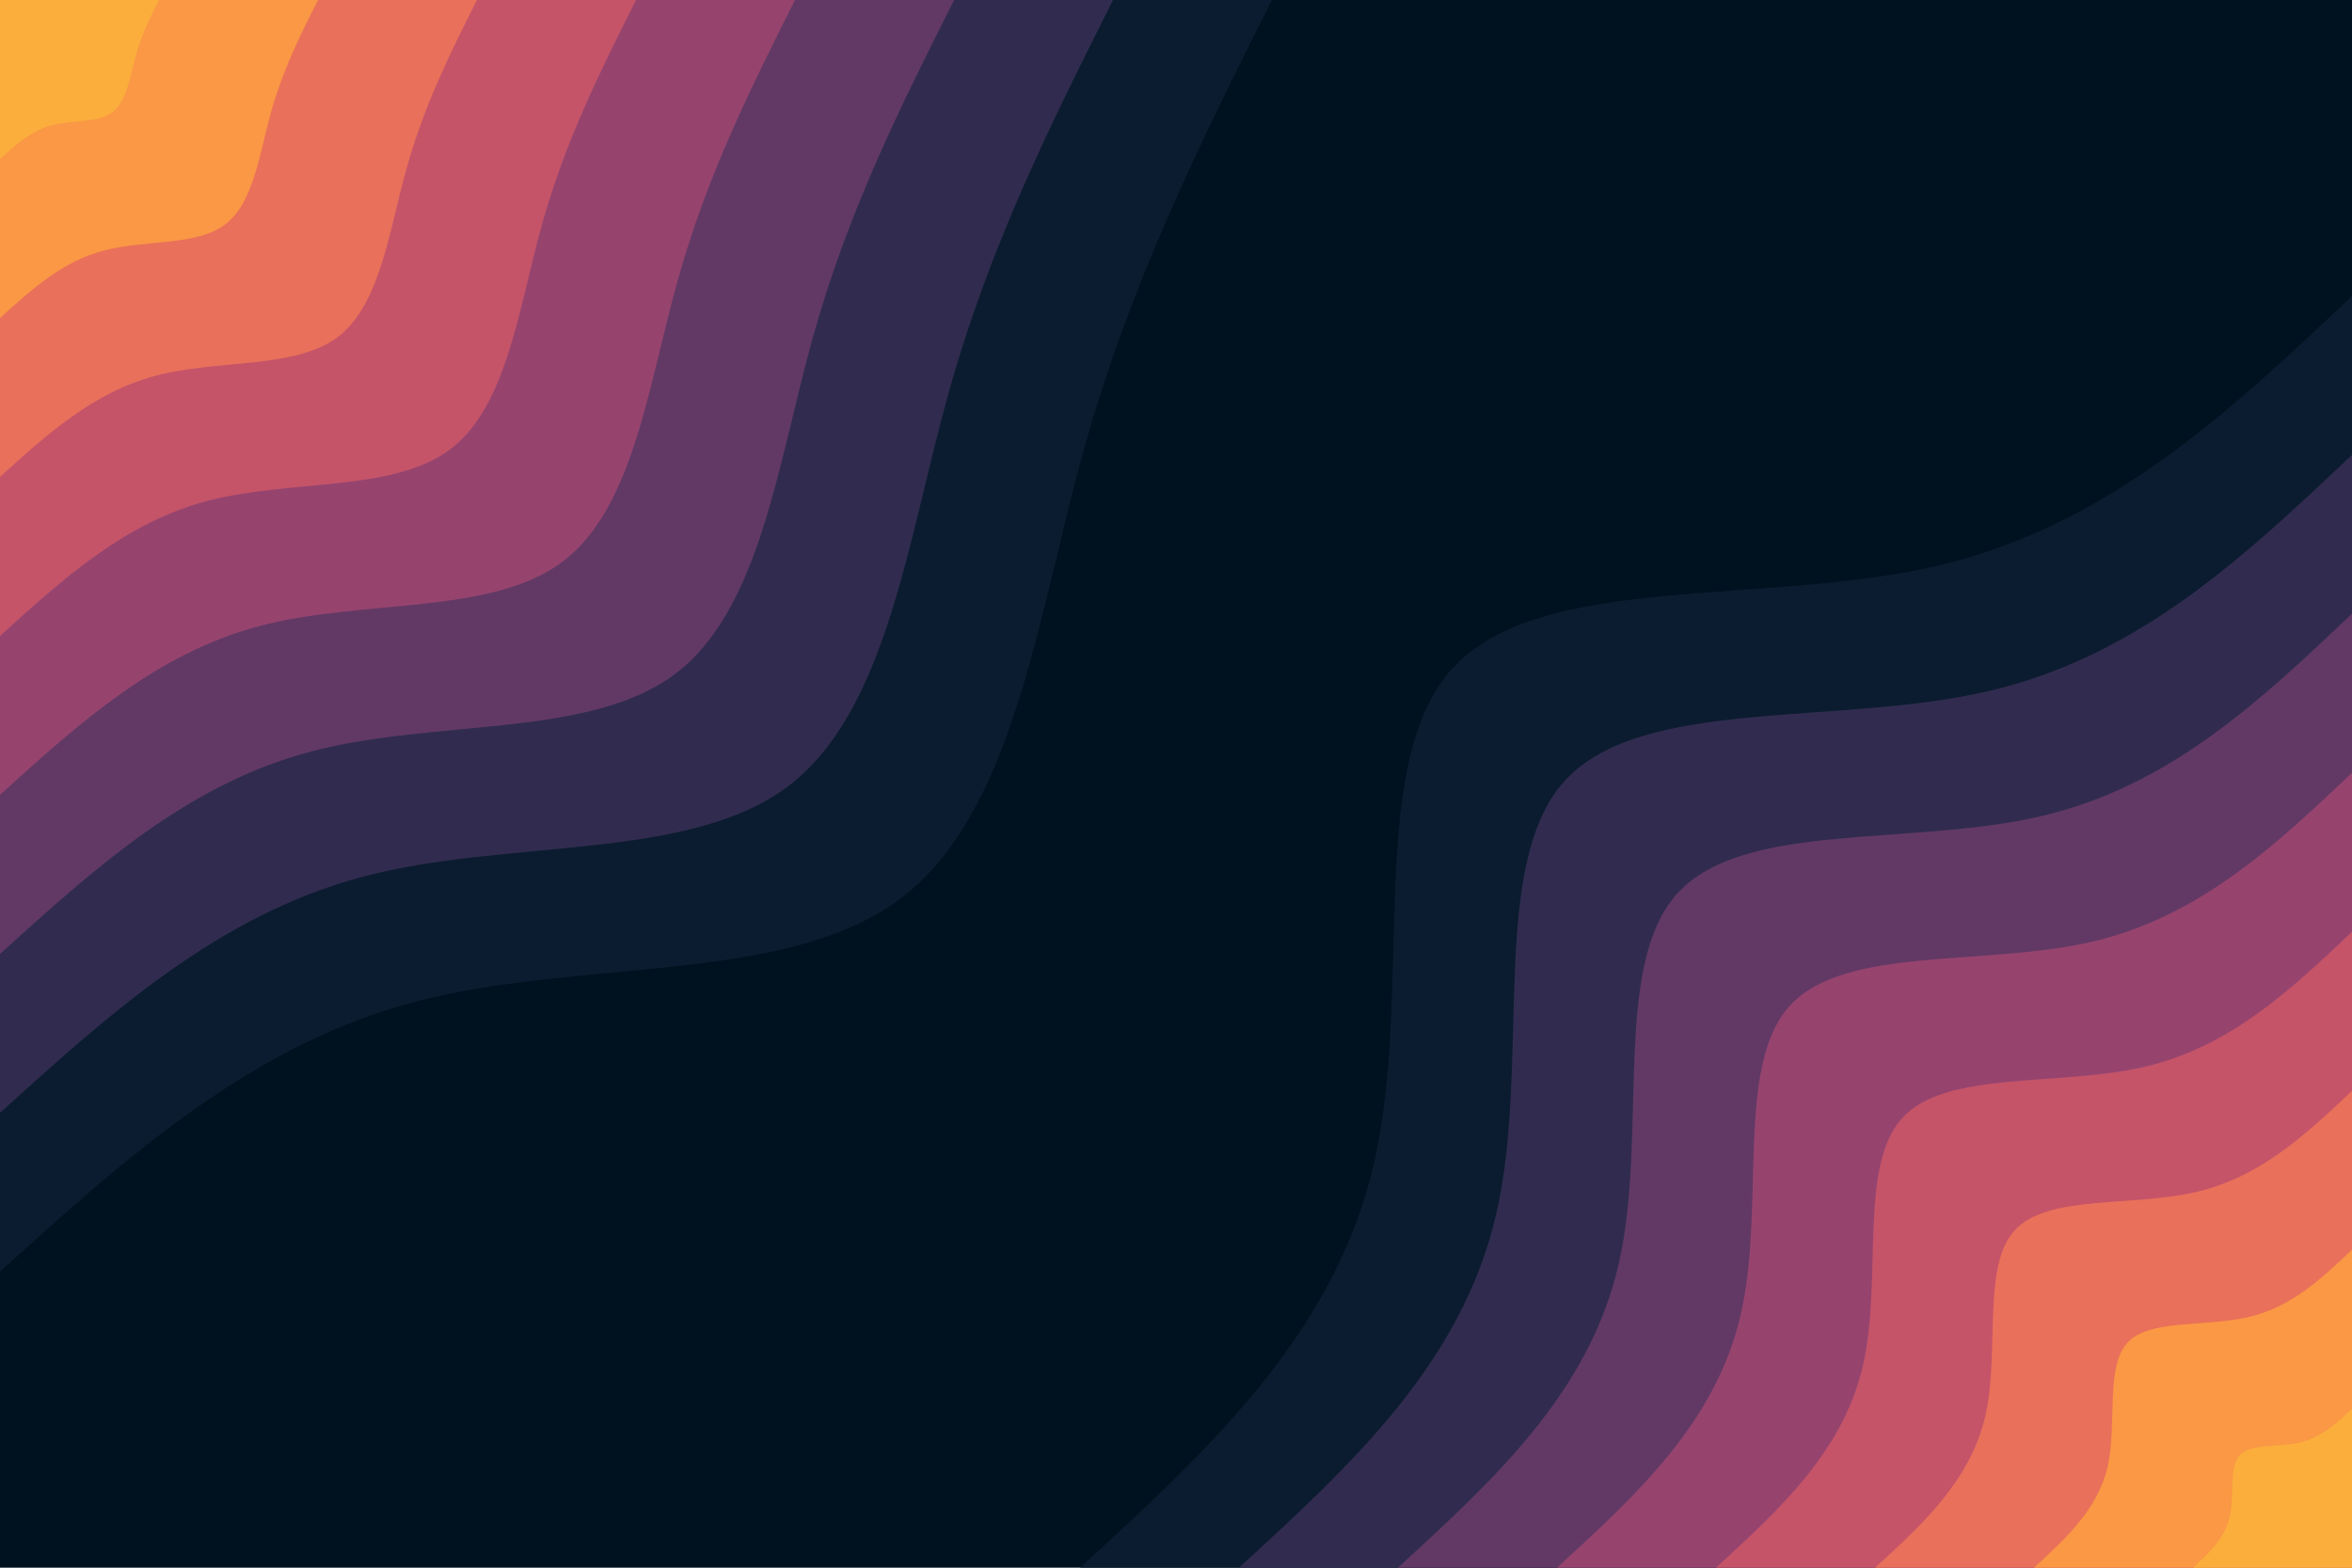 <svg id="visual" viewBox="0 0 900 600" width="900" height="600" xmlns="http://www.w3.org/2000/svg" xmlns:xlink="http://www.w3.org/1999/xlink" version="1.1"><rect x="0" y="0" width="900" height="600" fill="#001220"></rect><defs><linearGradient id="grad1_0" x1="33.3%" y1="100%" x2="100%" y2="0%"><stop offset="20%" stop-color="#fbae3c" stop-opacity="1"></stop><stop offset="80%" stop-color="#fbae3c" stop-opacity="1"></stop></linearGradient></defs><defs><linearGradient id="grad1_1" x1="33.3%" y1="100%" x2="100%" y2="0%"><stop offset="20%" stop-color="#fbae3c" stop-opacity="1"></stop><stop offset="80%" stop-color="#f48350" stop-opacity="1"></stop></linearGradient></defs><defs><linearGradient id="grad1_2" x1="33.3%" y1="100%" x2="100%" y2="0%"><stop offset="20%" stop-color="#d96162" stop-opacity="1"></stop><stop offset="80%" stop-color="#f48350" stop-opacity="1"></stop></linearGradient></defs><defs><linearGradient id="grad1_3" x1="33.3%" y1="100%" x2="100%" y2="0%"><stop offset="20%" stop-color="#d96162" stop-opacity="1"></stop><stop offset="80%" stop-color="#af4b6d" stop-opacity="1"></stop></linearGradient></defs><defs><linearGradient id="grad1_4" x1="33.3%" y1="100%" x2="100%" y2="0%"><stop offset="20%" stop-color="#7c3e6b" stop-opacity="1"></stop><stop offset="80%" stop-color="#af4b6d" stop-opacity="1"></stop></linearGradient></defs><defs><linearGradient id="grad1_5" x1="33.3%" y1="100%" x2="100%" y2="0%"><stop offset="20%" stop-color="#7c3e6b" stop-opacity="1"></stop><stop offset="80%" stop-color="#49335c" stop-opacity="1"></stop></linearGradient></defs><defs><linearGradient id="grad1_6" x1="33.3%" y1="100%" x2="100%" y2="0%"><stop offset="20%" stop-color="#1d2540" stop-opacity="1"></stop><stop offset="80%" stop-color="#49335c" stop-opacity="1"></stop></linearGradient></defs><defs><linearGradient id="grad1_7" x1="33.3%" y1="100%" x2="100%" y2="0%"><stop offset="20%" stop-color="#1d2540" stop-opacity="1"></stop><stop offset="80%" stop-color="#001220" stop-opacity="1"></stop></linearGradient></defs><defs><linearGradient id="grad2_0" x1="0%" y1="100%" x2="66.7%" y2="0%"><stop offset="20%" stop-color="#fbae3c" stop-opacity="1"></stop><stop offset="80%" stop-color="#fbae3c" stop-opacity="1"></stop></linearGradient></defs><defs><linearGradient id="grad2_1" x1="0%" y1="100%" x2="66.7%" y2="0%"><stop offset="20%" stop-color="#f48350" stop-opacity="1"></stop><stop offset="80%" stop-color="#fbae3c" stop-opacity="1"></stop></linearGradient></defs><defs><linearGradient id="grad2_2" x1="0%" y1="100%" x2="66.7%" y2="0%"><stop offset="20%" stop-color="#f48350" stop-opacity="1"></stop><stop offset="80%" stop-color="#d96162" stop-opacity="1"></stop></linearGradient></defs><defs><linearGradient id="grad2_3" x1="0%" y1="100%" x2="66.7%" y2="0%"><stop offset="20%" stop-color="#af4b6d" stop-opacity="1"></stop><stop offset="80%" stop-color="#d96162" stop-opacity="1"></stop></linearGradient></defs><defs><linearGradient id="grad2_4" x1="0%" y1="100%" x2="66.7%" y2="0%"><stop offset="20%" stop-color="#af4b6d" stop-opacity="1"></stop><stop offset="80%" stop-color="#7c3e6b" stop-opacity="1"></stop></linearGradient></defs><defs><linearGradient id="grad2_5" x1="0%" y1="100%" x2="66.7%" y2="0%"><stop offset="20%" stop-color="#49335c" stop-opacity="1"></stop><stop offset="80%" stop-color="#7c3e6b" stop-opacity="1"></stop></linearGradient></defs><defs><linearGradient id="grad2_6" x1="0%" y1="100%" x2="66.7%" y2="0%"><stop offset="20%" stop-color="#49335c" stop-opacity="1"></stop><stop offset="80%" stop-color="#1d2540" stop-opacity="1"></stop></linearGradient></defs><defs><linearGradient id="grad2_7" x1="0%" y1="100%" x2="66.7%" y2="0%"><stop offset="20%" stop-color="#001220" stop-opacity="1"></stop><stop offset="80%" stop-color="#1d2540" stop-opacity="1"></stop></linearGradient></defs><g transform="translate(900, 600)"><path d="M-486.7 0C-438 -44.7 -389.2 -89.3 -374.2 -155C-359.1 -220.7 -377.7 -307.4 -344.2 -344.2C-310.6 -381 -224.9 -368 -158.8 -383.4C-92.8 -398.9 -46.4 -442.8 0 -486.7L0 0Z" fill="#0c1c30"></path><path d="M-425.9 0C-383.2 -39.1 -340.6 -78.1 -327.4 -135.6C-314.2 -193.1 -330.5 -268.9 -301.2 -301.2C-271.8 -333.4 -196.8 -322 -139 -335.5C-81.2 -349 -40.6 -387.5 0 -425.9L0 0Z" fill="#312c4f"></path><path d="M-365.1 0C-328.5 -33.5 -291.9 -67 -280.6 -116.2C-269.3 -165.5 -283.3 -230.5 -258.1 -258.1C-233 -285.8 -168.7 -276 -119.1 -287.6C-69.6 -299.1 -34.8 -332.1 0 -365.1L0 0Z" fill="#623965"></path><path d="M-304.2 0C-273.7 -27.9 -243.3 -55.8 -233.9 -96.9C-224.4 -137.9 -236.1 -192.1 -215.1 -215.1C-194.1 -238.1 -140.5 -230 -99.3 -239.6C-58 -249.3 -29 -276.8 0 -304.2L0 0Z" fill="#96446e"></path><path d="M-243.4 0C-219 -22.3 -194.6 -44.7 -187.1 -77.5C-179.6 -110.3 -188.9 -153.7 -172.1 -172.1C-155.3 -190.5 -112.4 -184 -79.4 -191.7C-46.4 -199.4 -23.2 -221.4 0 -243.4L0 0Z" fill="#c55469"></path><path d="M-182.5 0C-164.2 -16.7 -146 -33.5 -140.3 -58.1C-134.7 -82.7 -141.7 -115.3 -129.1 -129.1C-116.5 -142.9 -84.3 -138 -59.6 -143.8C-34.8 -149.6 -17.4 -166.1 0 -182.5L0 0Z" fill="#e9705a"></path><path d="M-121.7 0C-109.5 -11.2 -97.3 -22.3 -93.5 -38.7C-89.8 -55.2 -94.4 -76.8 -86 -86C-77.7 -95.3 -56.2 -92 -39.7 -95.9C-23.2 -99.7 -11.6 -110.7 0 -121.7L0 0Z" fill="#fa9845"></path><path d="M-60.8 0C-54.7 -5.6 -48.7 -11.2 -46.8 -19.4C-44.9 -27.6 -47.2 -38.4 -43 -43C-38.8 -47.6 -28.1 -46 -19.9 -47.9C-11.6 -49.9 -5.8 -55.4 0 -60.8L0 0Z" fill="#fbae3c"></path></g><g transform="translate(0, 0)"><path d="M486.7 0C459.8 53.7 432.8 107.4 414.8 171.8C396.9 236.3 387.9 311.6 344.2 344.2C300.5 376.8 222 366.8 158.8 383.4C95.7 400.1 47.8 443.4 0 486.7L0 0Z" fill="#0c1c30"></path><path d="M425.9 0C402.3 47 378.7 93.9 363 150.3C347.2 206.8 339.4 272.6 301.2 301.2C262.9 329.7 194.2 320.9 139 335.5C83.7 350.1 41.8 388 0 425.9L0 0Z" fill="#312c4f"></path><path d="M365.1 0C344.8 40.3 324.6 80.5 311.1 128.9C297.6 177.2 290.9 233.7 258.1 258.1C225.3 282.6 166.5 275.1 119.1 287.6C71.7 300 35.9 332.6 0 365.1L0 0Z" fill="#623965"></path><path d="M304.2 0C287.4 33.5 270.5 67.1 259.3 107.4C248 147.7 242.4 194.7 215.1 215.1C187.8 235.5 138.7 229.2 99.3 239.6C59.8 250 29.9 277.1 0 304.2L0 0Z" fill="#96446e"></path><path d="M243.4 0C229.9 26.8 216.4 53.7 207.4 85.9C198.4 118.1 194 155.8 172.1 172.1C150.2 188.4 111 183.4 79.4 191.7C47.8 200 23.9 221.7 0 243.4L0 0Z" fill="#c55469"></path><path d="M182.5 0C172.4 20.1 162.3 40.3 155.6 64.4C148.8 88.6 145.5 116.8 129.1 129.1C112.7 141.3 83.2 137.5 59.6 143.8C35.9 150 17.9 166.3 0 182.5L0 0Z" fill="#e9705a"></path><path d="M121.7 0C114.9 13.4 108.2 26.8 103.7 43C99.2 59.1 97 77.9 86 86C75.1 94.2 55.5 91.7 39.7 95.9C23.9 100 12 110.9 0 121.7L0 0Z" fill="#fa9845"></path><path d="M60.8 0C57.5 6.7 54.1 13.4 51.9 21.5C49.6 29.5 48.5 38.9 43 43C37.6 47.1 27.7 45.8 19.9 47.9C12 50 6 55.4 0 60.8L0 0Z" fill="#fbae3c"></path></g></svg>